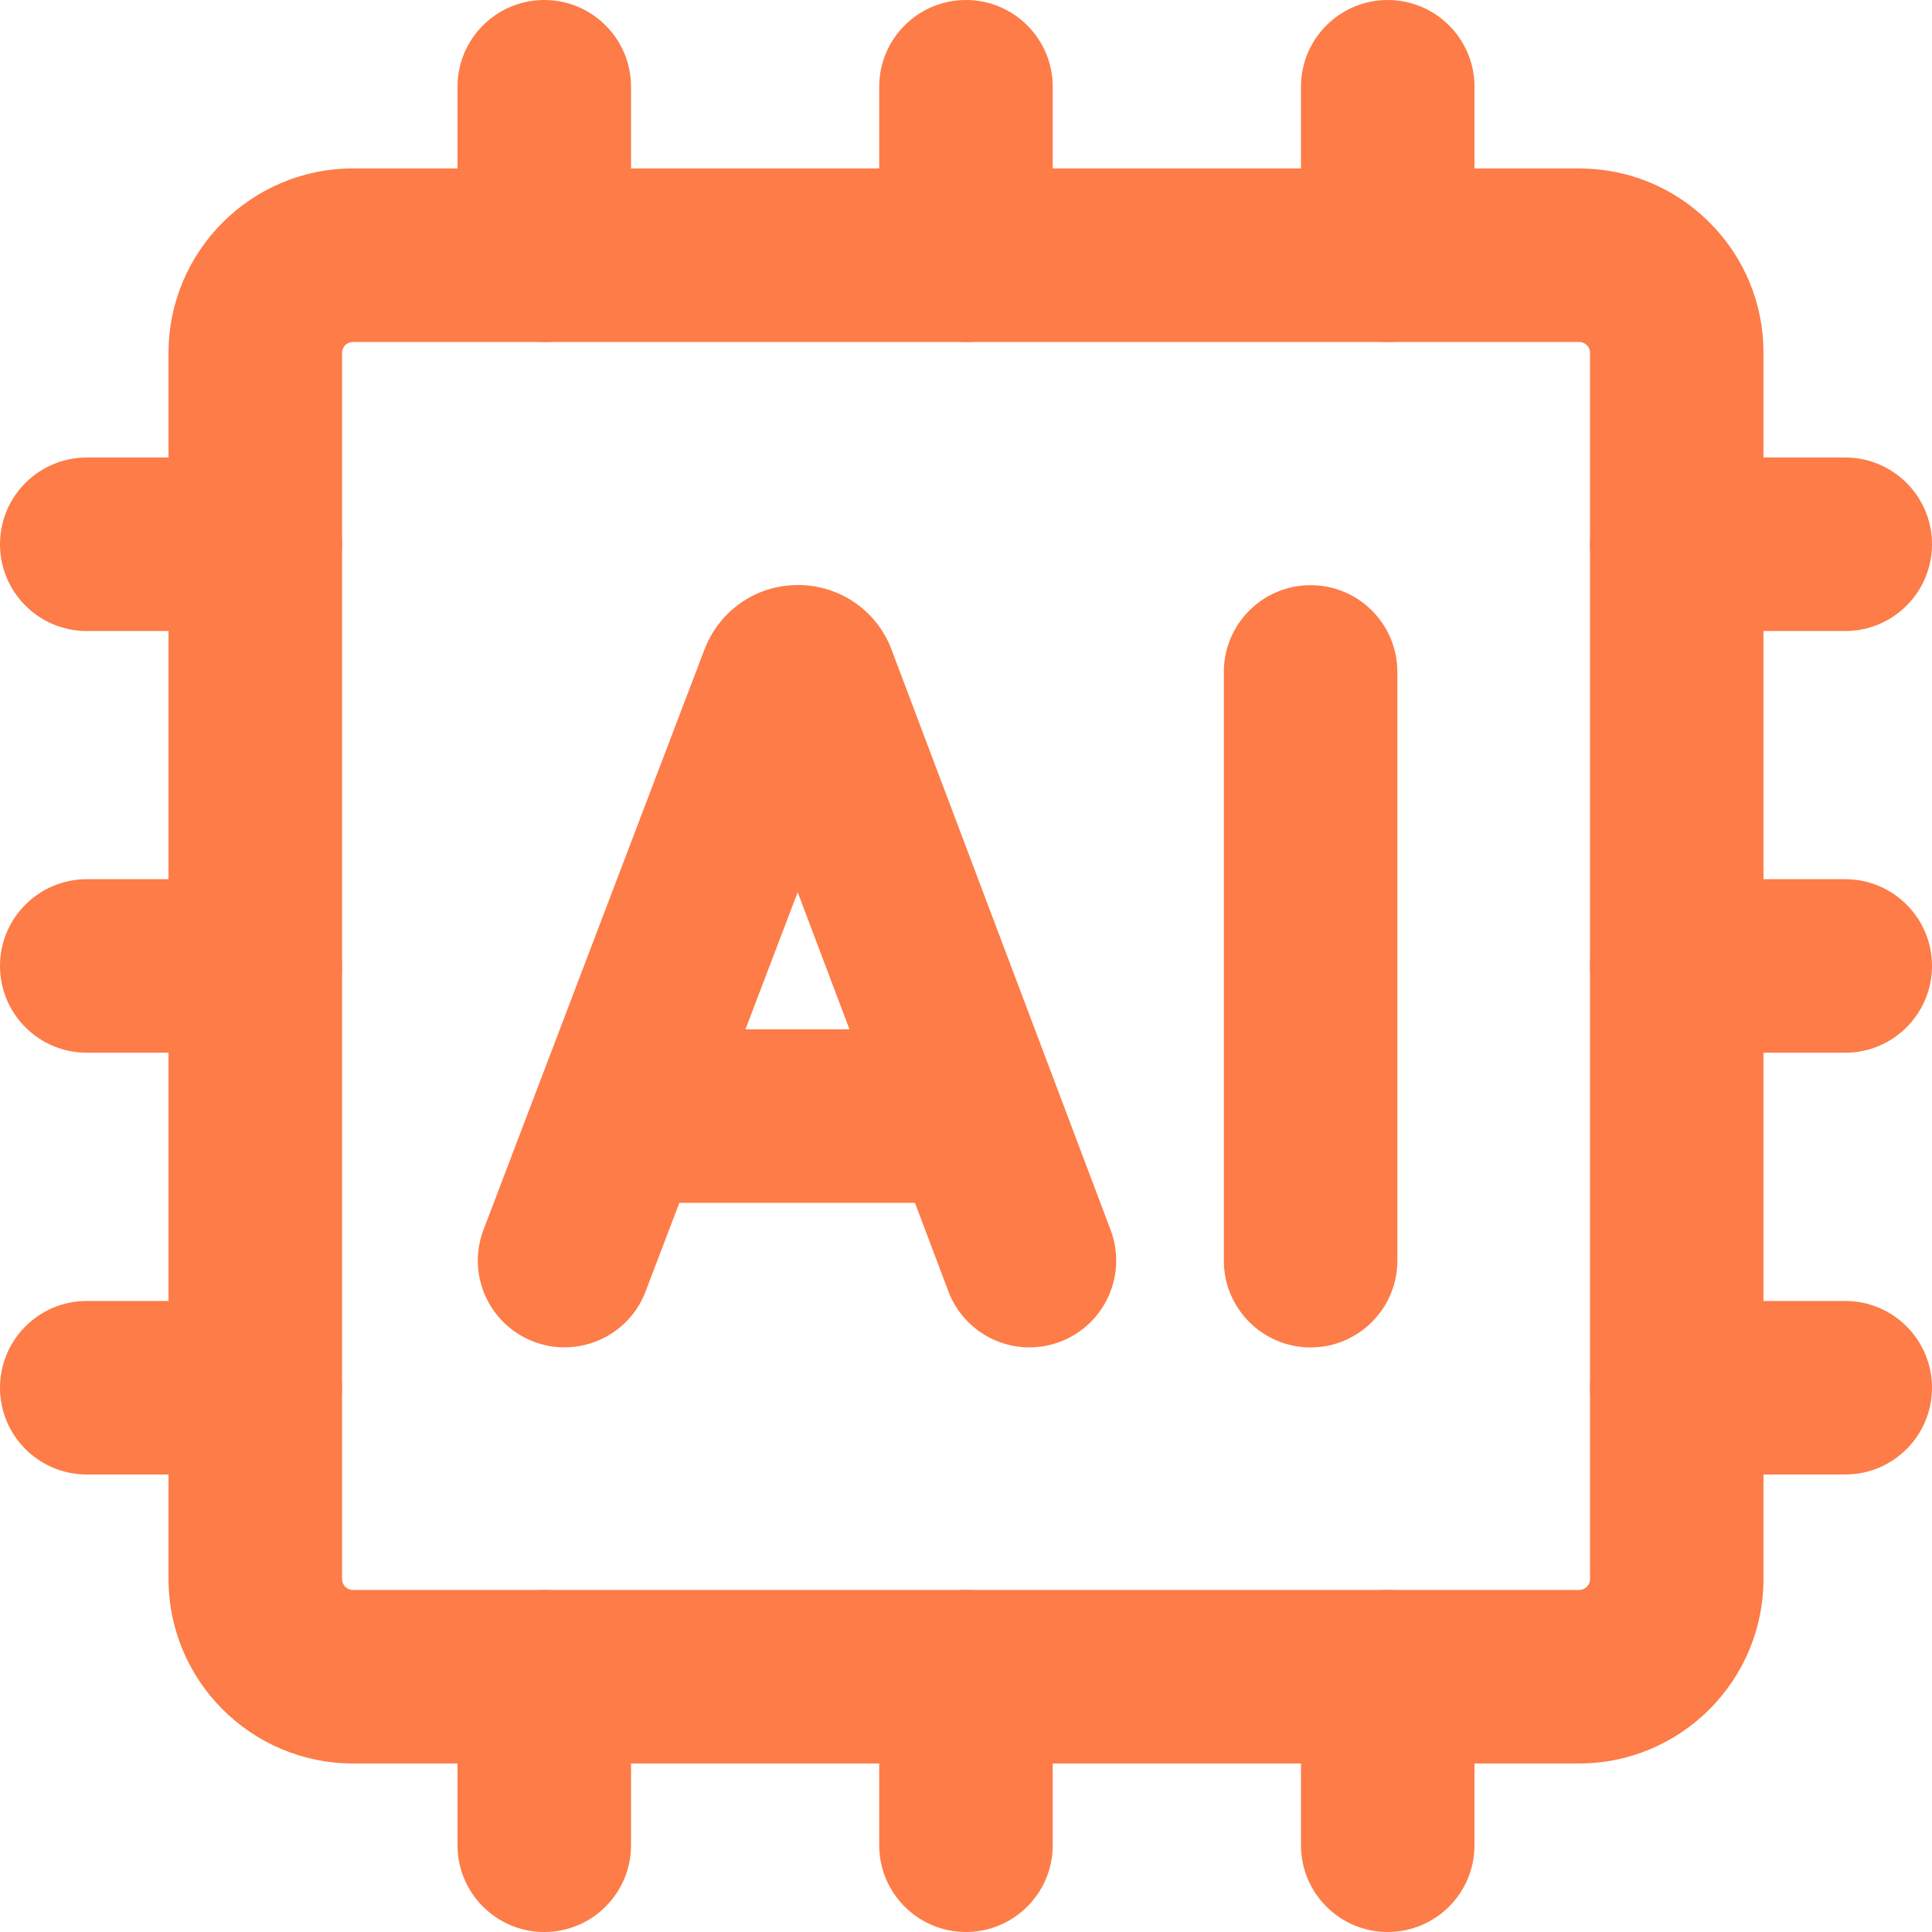 <svg width="26" height="26" viewBox="0 0 26 26" fill="none" xmlns="http://www.w3.org/2000/svg">
<g clip-path="url(#clip0_146_285)">
<path d="M21.25 23.732H4.75C3.382 23.732 2.268 22.619 2.268 21.25V4.749C2.268 3.381 3.381 2.267 4.75 2.267H21.251C21.914 2.267 22.538 2.526 23.006 2.994C23.474 3.462 23.733 4.086 23.732 4.749V21.25C23.732 22.618 22.619 23.732 21.25 23.732ZM4.75 4.602C4.669 4.602 4.603 4.667 4.603 4.749V21.25C4.603 21.331 4.668 21.397 4.75 21.397H21.251C21.332 21.397 21.398 21.332 21.398 21.25V4.749C21.398 4.708 21.384 4.673 21.355 4.645C21.326 4.617 21.292 4.602 21.251 4.602H4.75Z" fill="#FD7C47"/>
<path d="M7.597 18.132C7.458 18.132 7.319 18.108 7.182 18.055C6.58 17.826 6.277 17.151 6.507 16.549L9.482 8.736C9.486 8.727 9.489 8.719 9.493 8.71C9.7 8.202 10.189 7.873 10.737 7.873H10.739C11.287 7.873 11.776 8.2 11.985 8.707C11.989 8.718 11.994 8.729 11.997 8.74L14.946 16.552C15.173 17.156 14.869 17.829 14.266 18.057C13.662 18.285 12.989 17.98 12.762 17.376L10.735 12.007L8.688 17.38C8.511 17.846 8.067 18.132 7.596 18.132H7.597Z" fill="#FD7C47"/>
<path d="M12.941 16.187H8.526C7.881 16.187 7.358 15.664 7.358 15.019C7.358 14.375 7.881 13.852 8.526 13.852H12.941C13.585 13.852 14.109 14.375 14.109 15.019C14.109 15.664 13.585 16.187 12.941 16.187Z" fill="#FD7C47"/>
<path d="M17.637 18.133C16.993 18.133 16.47 17.61 16.47 16.965V9.042C16.47 8.398 16.993 7.875 17.637 7.875C18.282 7.875 18.805 8.398 18.805 9.042V16.965C18.805 17.61 18.282 18.133 17.637 18.133Z" fill="#FD7C47"/>
<path d="M7.325 4.602C6.68 4.602 6.157 4.079 6.157 3.435V1.167C6.157 0.523 6.68 0 7.325 0C7.969 0 8.492 0.523 8.492 1.167V3.436C8.492 4.08 7.969 4.603 7.325 4.603V4.602Z" fill="#FD7C47"/>
<path d="M12.999 4.602C12.355 4.602 11.832 4.079 11.832 3.435V1.167C11.832 0.523 12.355 0 12.999 0C13.644 0 14.167 0.523 14.167 1.167V3.436C14.167 4.08 13.644 4.603 12.999 4.603V4.602Z" fill="#FD7C47"/>
<path d="M18.675 4.602C18.031 4.602 17.508 4.079 17.508 3.435V1.167C17.508 0.523 18.031 0 18.675 0C19.32 0 19.843 0.523 19.843 1.167V3.436C19.843 4.08 19.32 4.603 18.675 4.603V4.602Z" fill="#FD7C47"/>
<path d="M7.325 26C6.68 26 6.157 25.477 6.157 24.833V22.564C6.157 21.92 6.68 21.397 7.325 21.397C7.969 21.397 8.492 21.92 8.492 22.564V24.833C8.492 25.477 7.969 26 7.325 26Z" fill="#FD7C47"/>
<path d="M12.999 26C12.355 26 11.832 25.477 11.832 24.833V22.564C11.832 21.92 12.355 21.397 12.999 21.397C13.644 21.397 14.167 21.92 14.167 22.564V24.833C14.167 25.477 13.644 26 12.999 26Z" fill="#FD7C47"/>
<path d="M18.675 26C18.031 26 17.508 25.477 17.508 24.833V22.564C17.508 21.92 18.031 21.397 18.675 21.397C19.32 21.397 19.843 21.92 19.843 22.564V24.833C19.843 25.477 19.32 26 18.675 26Z" fill="#FD7C47"/>
<path d="M3.436 19.843H1.167C0.523 19.843 0 19.32 0 18.676C0 18.031 0.523 17.508 1.167 17.508H3.436C4.08 17.508 4.603 18.031 4.603 18.676C4.603 19.32 4.08 19.843 3.436 19.843Z" fill="#FD7C47"/>
<path d="M3.436 14.167H1.167C0.523 14.167 0 13.644 0 12.999C0 12.355 0.523 11.832 1.167 11.832H3.436C4.08 11.832 4.603 12.355 4.603 12.999C4.603 13.644 4.08 14.167 3.436 14.167Z" fill="#FD7C47"/>
<path d="M3.436 8.492H1.167C0.523 8.492 0 7.969 0 7.325C0 6.68 0.523 6.157 1.167 6.157H3.436C4.08 6.157 4.603 6.68 4.603 7.325C4.603 7.969 4.08 8.492 3.436 8.492Z" fill="#FD7C47"/>
<path d="M24.833 19.843H22.564C21.92 19.843 21.397 19.32 21.397 18.676C21.397 18.031 21.92 17.508 22.564 17.508H24.833C25.477 17.508 26 18.031 26 18.676C26 19.32 25.477 19.843 24.833 19.843Z" fill="#FD7C47"/>
<path d="M24.833 14.167H22.564C21.92 14.167 21.397 13.644 21.397 12.999C21.397 12.355 21.92 11.832 22.564 11.832H24.833C25.477 11.832 26 12.355 26 12.999C26 13.644 25.477 14.167 24.833 14.167Z" fill="#FD7C47"/>
<path d="M24.833 8.492H22.564C21.92 8.492 21.397 7.969 21.397 7.325C21.397 6.68 21.92 6.157 22.564 6.157H24.833C25.477 6.157 26 6.68 26 7.325C26 7.969 25.477 8.492 24.833 8.492Z" fill="#FD7C47"/>
</g>
<defs>
<clipPath id="clip0_146_285">
<rect width="26" height="26" fill="white"/>
</clipPath>
</defs>
</svg>
